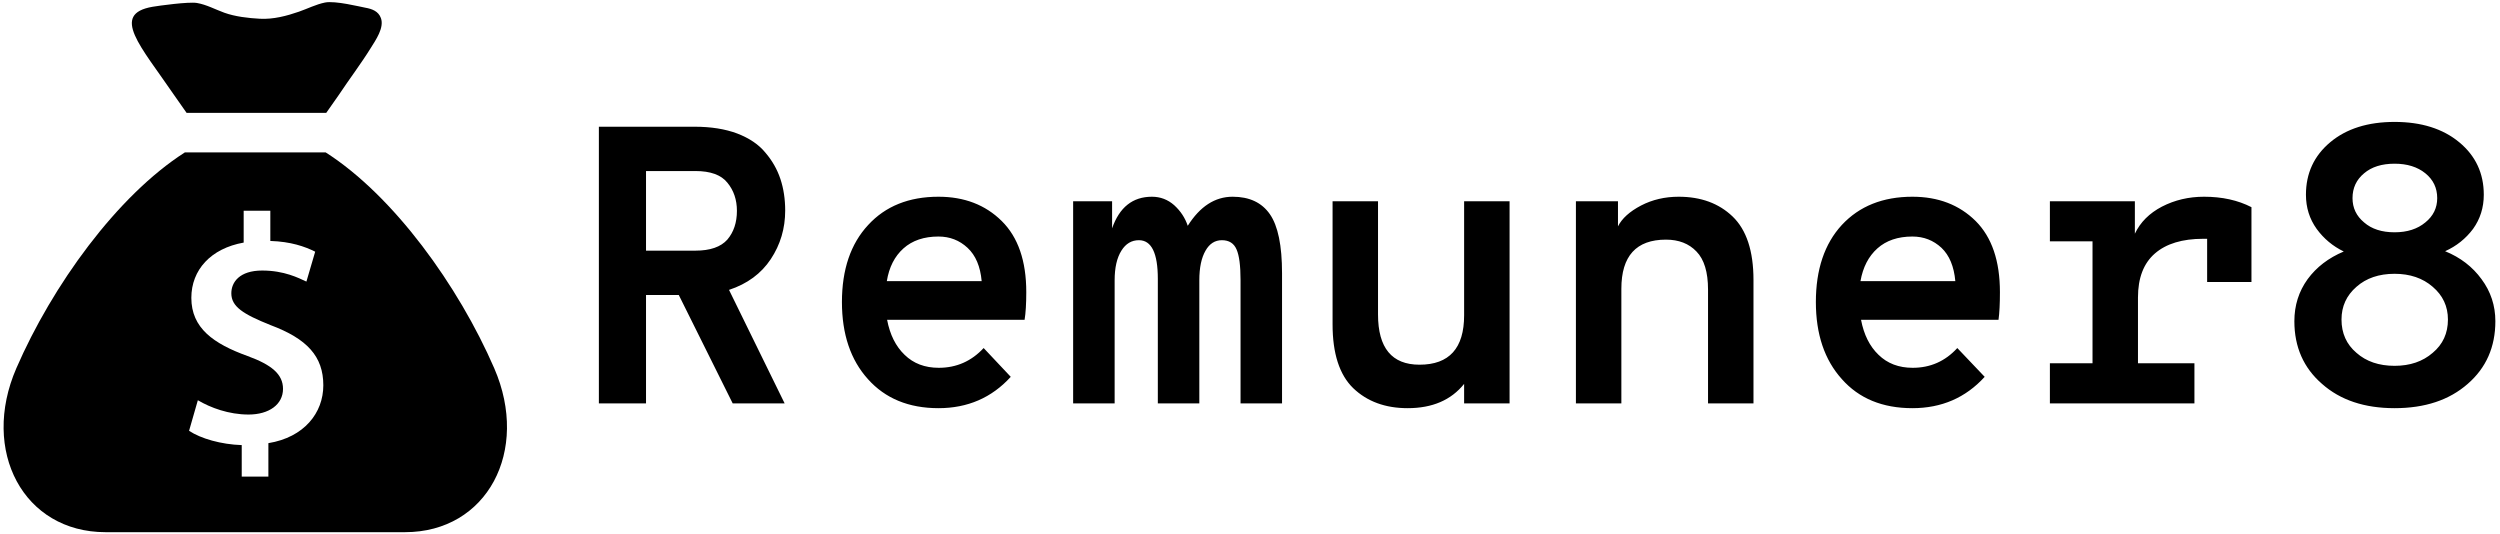<svg data-v-423bf9ae="" xmlns="http://www.w3.org/2000/svg" viewBox="0 0 524 112" class="iconLeft"><!----><!----><!----><g data-v-423bf9ae="" id="f419ae51-ee3e-497b-b726-ef2e54bf87bf" fill="black" transform="matrix(5.917,0,0,5.917,119.252,3.188)"><path d="M7.66 6.92L7.66 6.92L7.66 6.92Q7.66 7.87 7.15 8.64L7.15 8.64L7.15 8.64Q6.64 9.41 5.67 9.73L5.67 9.73L7.64 13.75L5.80 13.75L3.89 9.91L2.73 9.91L2.73 13.75L1.06 13.75L1.06 3.95L4.45 3.95L4.45 3.95Q5.32 3.95 5.96 4.19L5.96 4.19L5.96 4.19Q6.61 4.44 6.96 4.87L6.96 4.87L6.96 4.87Q7.32 5.29 7.49 5.80L7.49 5.80L7.49 5.80Q7.66 6.31 7.66 6.92ZM4.48 5.52L2.73 5.52L2.73 8.34L4.48 8.34L4.48 8.34Q5.26 8.34 5.61 7.95L5.61 7.95L5.61 7.95Q5.95 7.55 5.95 6.93L5.95 6.93L5.95 6.93Q5.95 6.34 5.61 5.93L5.61 5.93L5.61 5.93Q5.28 5.52 4.48 5.52L4.48 5.52ZM16.20 9.81L16.20 9.81L16.20 9.81Q16.20 10.43 16.14 10.79L16.14 10.79L11.27 10.79L11.27 10.79Q11.42 11.58 11.89 12.03L11.89 12.03L11.89 12.03Q12.36 12.49 13.10 12.49L13.10 12.49L13.10 12.49Q14.04 12.49 14.69 11.79L14.69 11.79L15.65 12.81L15.65 12.81Q14.64 13.92 13.09 13.92L13.09 13.92L13.09 13.92Q11.51 13.92 10.59 12.89L10.59 12.89L10.59 12.89Q9.67 11.87 9.67 10.16L9.67 10.16L9.67 10.16Q9.67 8.43 10.60 7.43L10.60 7.43L10.60 7.43Q11.52 6.43 13.09 6.43L13.09 6.43L13.09 6.43Q14.46 6.43 15.33 7.29L15.33 7.29L15.33 7.29Q16.20 8.15 16.20 9.81ZM11.26 9.42L11.26 9.42L14.62 9.42L14.62 9.42Q14.55 8.64 14.12 8.24L14.12 8.24L14.12 8.24Q13.69 7.84 13.09 7.84L13.09 7.84L13.09 7.84Q12.32 7.84 11.85 8.26L11.85 8.26L11.85 8.26Q11.38 8.68 11.26 9.42ZM23.51 6.43L23.51 6.43L23.51 6.43Q24.40 6.43 24.83 7.05L24.83 7.05L24.83 7.05Q25.26 7.67 25.26 9.14L25.26 9.14L25.26 13.75L23.79 13.75L23.79 9.38L23.79 9.38Q23.79 8.62 23.65 8.30L23.65 8.30L23.65 8.30Q23.51 7.97 23.13 7.97L23.13 7.97L23.13 7.97Q22.76 7.97 22.55 8.34L22.55 8.34L22.55 8.34Q22.33 8.72 22.33 9.39L22.33 9.39L22.33 13.75L20.86 13.75L20.86 9.34L20.86 9.34Q20.86 7.97 20.19 7.97L20.19 7.97L20.19 7.97Q19.80 7.97 19.57 8.34L19.57 8.34L19.57 8.34Q19.33 8.72 19.33 9.39L19.33 9.39L19.33 13.75L17.86 13.75L17.86 6.59L19.24 6.59L19.24 7.55L19.24 7.55Q19.63 6.43 20.65 6.43L20.65 6.43L20.65 6.43Q21.10 6.43 21.44 6.73L21.44 6.73L21.44 6.73Q21.78 7.04 21.92 7.46L21.92 7.46L21.92 7.46Q22.57 6.43 23.51 6.43ZM29.71 13.92L29.71 13.92L29.71 13.92Q28.52 13.92 27.78 13.21L27.78 13.21L27.78 13.21Q27.05 12.50 27.05 10.95L27.05 10.95L27.05 6.59L28.66 6.59L28.66 10.60L28.66 10.60Q28.66 12.38 30.13 12.38L30.13 12.38L30.13 12.38Q31.71 12.38 31.71 10.63L31.71 10.63L31.71 6.59L33.32 6.59L33.32 13.75L31.71 13.75L31.71 13.06L31.71 13.06Q31.02 13.92 29.71 13.92ZM39.31 6.43L39.31 6.43L39.31 6.43Q40.49 6.43 41.22 7.13L41.22 7.13L41.22 7.13Q41.96 7.84 41.96 9.38L41.96 9.38L41.96 13.75L40.35 13.75L40.35 9.72L40.35 9.72Q40.35 8.79 39.94 8.37L39.94 8.37L39.94 8.37Q39.54 7.95 38.86 7.95L38.86 7.95L38.86 7.95Q37.28 7.95 37.28 9.69L37.28 9.69L37.28 13.75L35.67 13.75L35.67 6.59L37.16 6.59L37.16 7.48L37.16 7.48Q37.37 7.06 37.98 6.74L37.98 6.74L37.98 6.74Q38.58 6.43 39.31 6.43ZM50.69 9.81L50.69 9.81L50.69 9.81Q50.69 10.43 50.64 10.79L50.64 10.79L45.77 10.79L45.77 10.79Q45.92 11.58 46.39 12.03L46.39 12.03L46.39 12.03Q46.86 12.49 47.60 12.49L47.60 12.49L47.60 12.49Q48.54 12.49 49.18 11.79L49.18 11.79L50.15 12.81L50.15 12.81Q49.14 13.92 47.59 13.92L47.59 13.92L47.59 13.92Q46.00 13.92 45.09 12.89L45.09 12.89L45.09 12.89Q44.17 11.87 44.17 10.16L44.17 10.16L44.17 10.16Q44.17 8.43 45.09 7.43L45.09 7.43L45.09 7.43Q46.02 6.43 47.59 6.43L47.59 6.43L47.59 6.43Q48.96 6.43 49.83 7.29L49.83 7.29L49.83 7.29Q50.69 8.15 50.69 9.81ZM45.75 9.42L45.75 9.42L49.11 9.42L49.11 9.42Q49.04 8.64 48.62 8.24L48.62 8.24L48.62 8.24Q48.19 7.84 47.59 7.84L47.59 7.84L47.59 7.84Q46.82 7.84 46.35 8.26L46.35 8.26L46.35 8.26Q45.88 8.68 45.75 9.42ZM57.92 6.43L57.92 6.43L57.92 6.43Q58.88 6.43 59.60 6.80L59.60 6.80L59.60 9.45L58.03 9.45L58.03 7.92L57.89 7.92L57.89 7.92Q56.78 7.92 56.18 8.44L56.18 8.44L56.18 8.44Q55.58 8.96 55.58 10.00L55.58 10.00L55.58 12.33L57.58 12.33L57.58 13.75L52.46 13.75L52.46 12.33L53.97 12.33L53.97 8.01L52.46 8.01L52.46 6.59L55.47 6.59L55.47 7.74L55.47 7.74Q55.76 7.13 56.43 6.78L56.43 6.78L56.43 6.78Q57.11 6.43 57.92 6.43ZM64.67 13.92L64.67 13.92L64.67 13.92Q63.07 13.92 62.10 13.06L62.10 13.06L62.10 13.06Q61.12 12.21 61.12 10.84L61.12 10.84L61.12 10.84Q61.12 10.00 61.59 9.35L61.59 9.35L61.59 9.35Q62.06 8.71 62.87 8.37L62.87 8.37L62.87 8.37Q62.29 8.09 61.91 7.57L61.91 7.57L61.91 7.57Q61.53 7.04 61.53 6.36L61.53 6.36L61.53 6.36Q61.53 5.22 62.39 4.50L62.39 4.50L62.39 4.50Q63.25 3.78 64.67 3.78L64.67 3.78L64.67 3.78Q66.09 3.78 66.96 4.50L66.96 4.50L66.96 4.50Q67.83 5.22 67.83 6.36L67.83 6.36L67.83 6.36Q67.83 7.04 67.45 7.57L67.45 7.57L67.45 7.57Q67.06 8.09 66.46 8.36L66.46 8.36L66.46 8.36Q67.27 8.69 67.75 9.35L67.75 9.35L67.75 9.35Q68.24 10.01 68.24 10.84L68.24 10.84L68.24 10.84Q68.24 12.21 67.26 13.06L67.26 13.06L67.26 13.06Q66.28 13.92 64.67 13.92ZM63.59 7.34L63.59 7.34L63.59 7.34Q63.99 7.69 64.67 7.69L64.67 7.69L64.67 7.69Q65.34 7.69 65.76 7.34L65.76 7.34L65.76 7.34Q66.18 7.00 66.18 6.48L66.18 6.48L66.18 6.48Q66.18 5.94 65.76 5.60L65.76 5.60L65.76 5.60Q65.34 5.26 64.67 5.26L64.67 5.26L64.67 5.26Q63.99 5.26 63.59 5.60L63.59 5.60L63.59 5.60Q63.18 5.94 63.18 6.48L63.18 6.48L63.18 6.48Q63.18 7.00 63.59 7.34ZM63.32 11.96L63.32 11.96L63.32 11.96Q63.84 12.42 64.67 12.42L64.67 12.42L64.67 12.42Q65.49 12.42 66.02 11.96L66.02 11.96L66.02 11.96Q66.56 11.51 66.56 10.78L66.56 10.78L66.56 10.78Q66.56 10.08 66.02 9.62L66.02 9.62L66.02 9.62Q65.49 9.16 64.67 9.16L64.67 9.16L64.67 9.16Q63.84 9.16 63.32 9.62L63.32 9.62L63.32 9.62Q62.79 10.08 62.79 10.78L62.79 10.78L62.79 10.78Q62.79 11.51 63.32 11.96Z"></path></g><!----><g data-v-423bf9ae="" id="c662d261-2611-4af7-addb-53592ee65ee1" transform="matrix(1.111,0,0,1.111,-2.041,0.445)" stroke="none" fill="black"><path d="M37.039 20.894h26.345l2.408-3.436c1.967-2.965 4.134-5.805 6.009-8.83.89-1.437 2.558-3.789 1.901-5.609-.469-1.3-1.669-1.743-2.955-1.969-.93-.163-5.684-1.364-7.603-.972-1.703.349-3.276 1.157-4.91 1.725-2.301.8-4.848 1.471-7.372 1.333-2.181-.119-4.659-.398-6.715-1.141-1.704-.617-3.35-1.525-5.153-1.834-1.557-.267-7.228.519-8.369.715-8.031 1.382-2.192 7.493 4.006 16.582l2.408 3.436zm58.042 48.181c-6.754-15.562-18.983-32.532-31.794-40.719h-26.58C23.899 36.545 11.672 53.516 4.92 69.075c-6.77 15.598 1.351 30.924 16.825 30.924h56.511c15.474 0 23.595-15.326 16.825-30.924zM52.47 83.203v6.316h-5.029v-5.948c-3.863-.122-7.726-1.226-9.935-2.698l1.657-5.765c2.392 1.411 5.826 2.698 9.567 2.698 3.863 0 6.5-1.901 6.5-4.844 0-2.76-2.147-4.539-6.685-6.194-6.44-2.331-10.61-5.274-10.61-10.978 0-5.274 3.679-9.321 9.873-10.425v-6.01h5.029v5.703c3.863.123 6.5 1.042 8.463 2.024l-1.655 5.641c-1.473-.675-4.171-2.085-8.341-2.085-4.292 0-5.825 2.208-5.825 4.294 0 2.514 2.208 3.923 7.419 6.009 6.869 2.576 9.936 5.888 9.936 11.345 0 5.215-3.618 9.814-10.364 10.917z"></path></g><!----></svg>